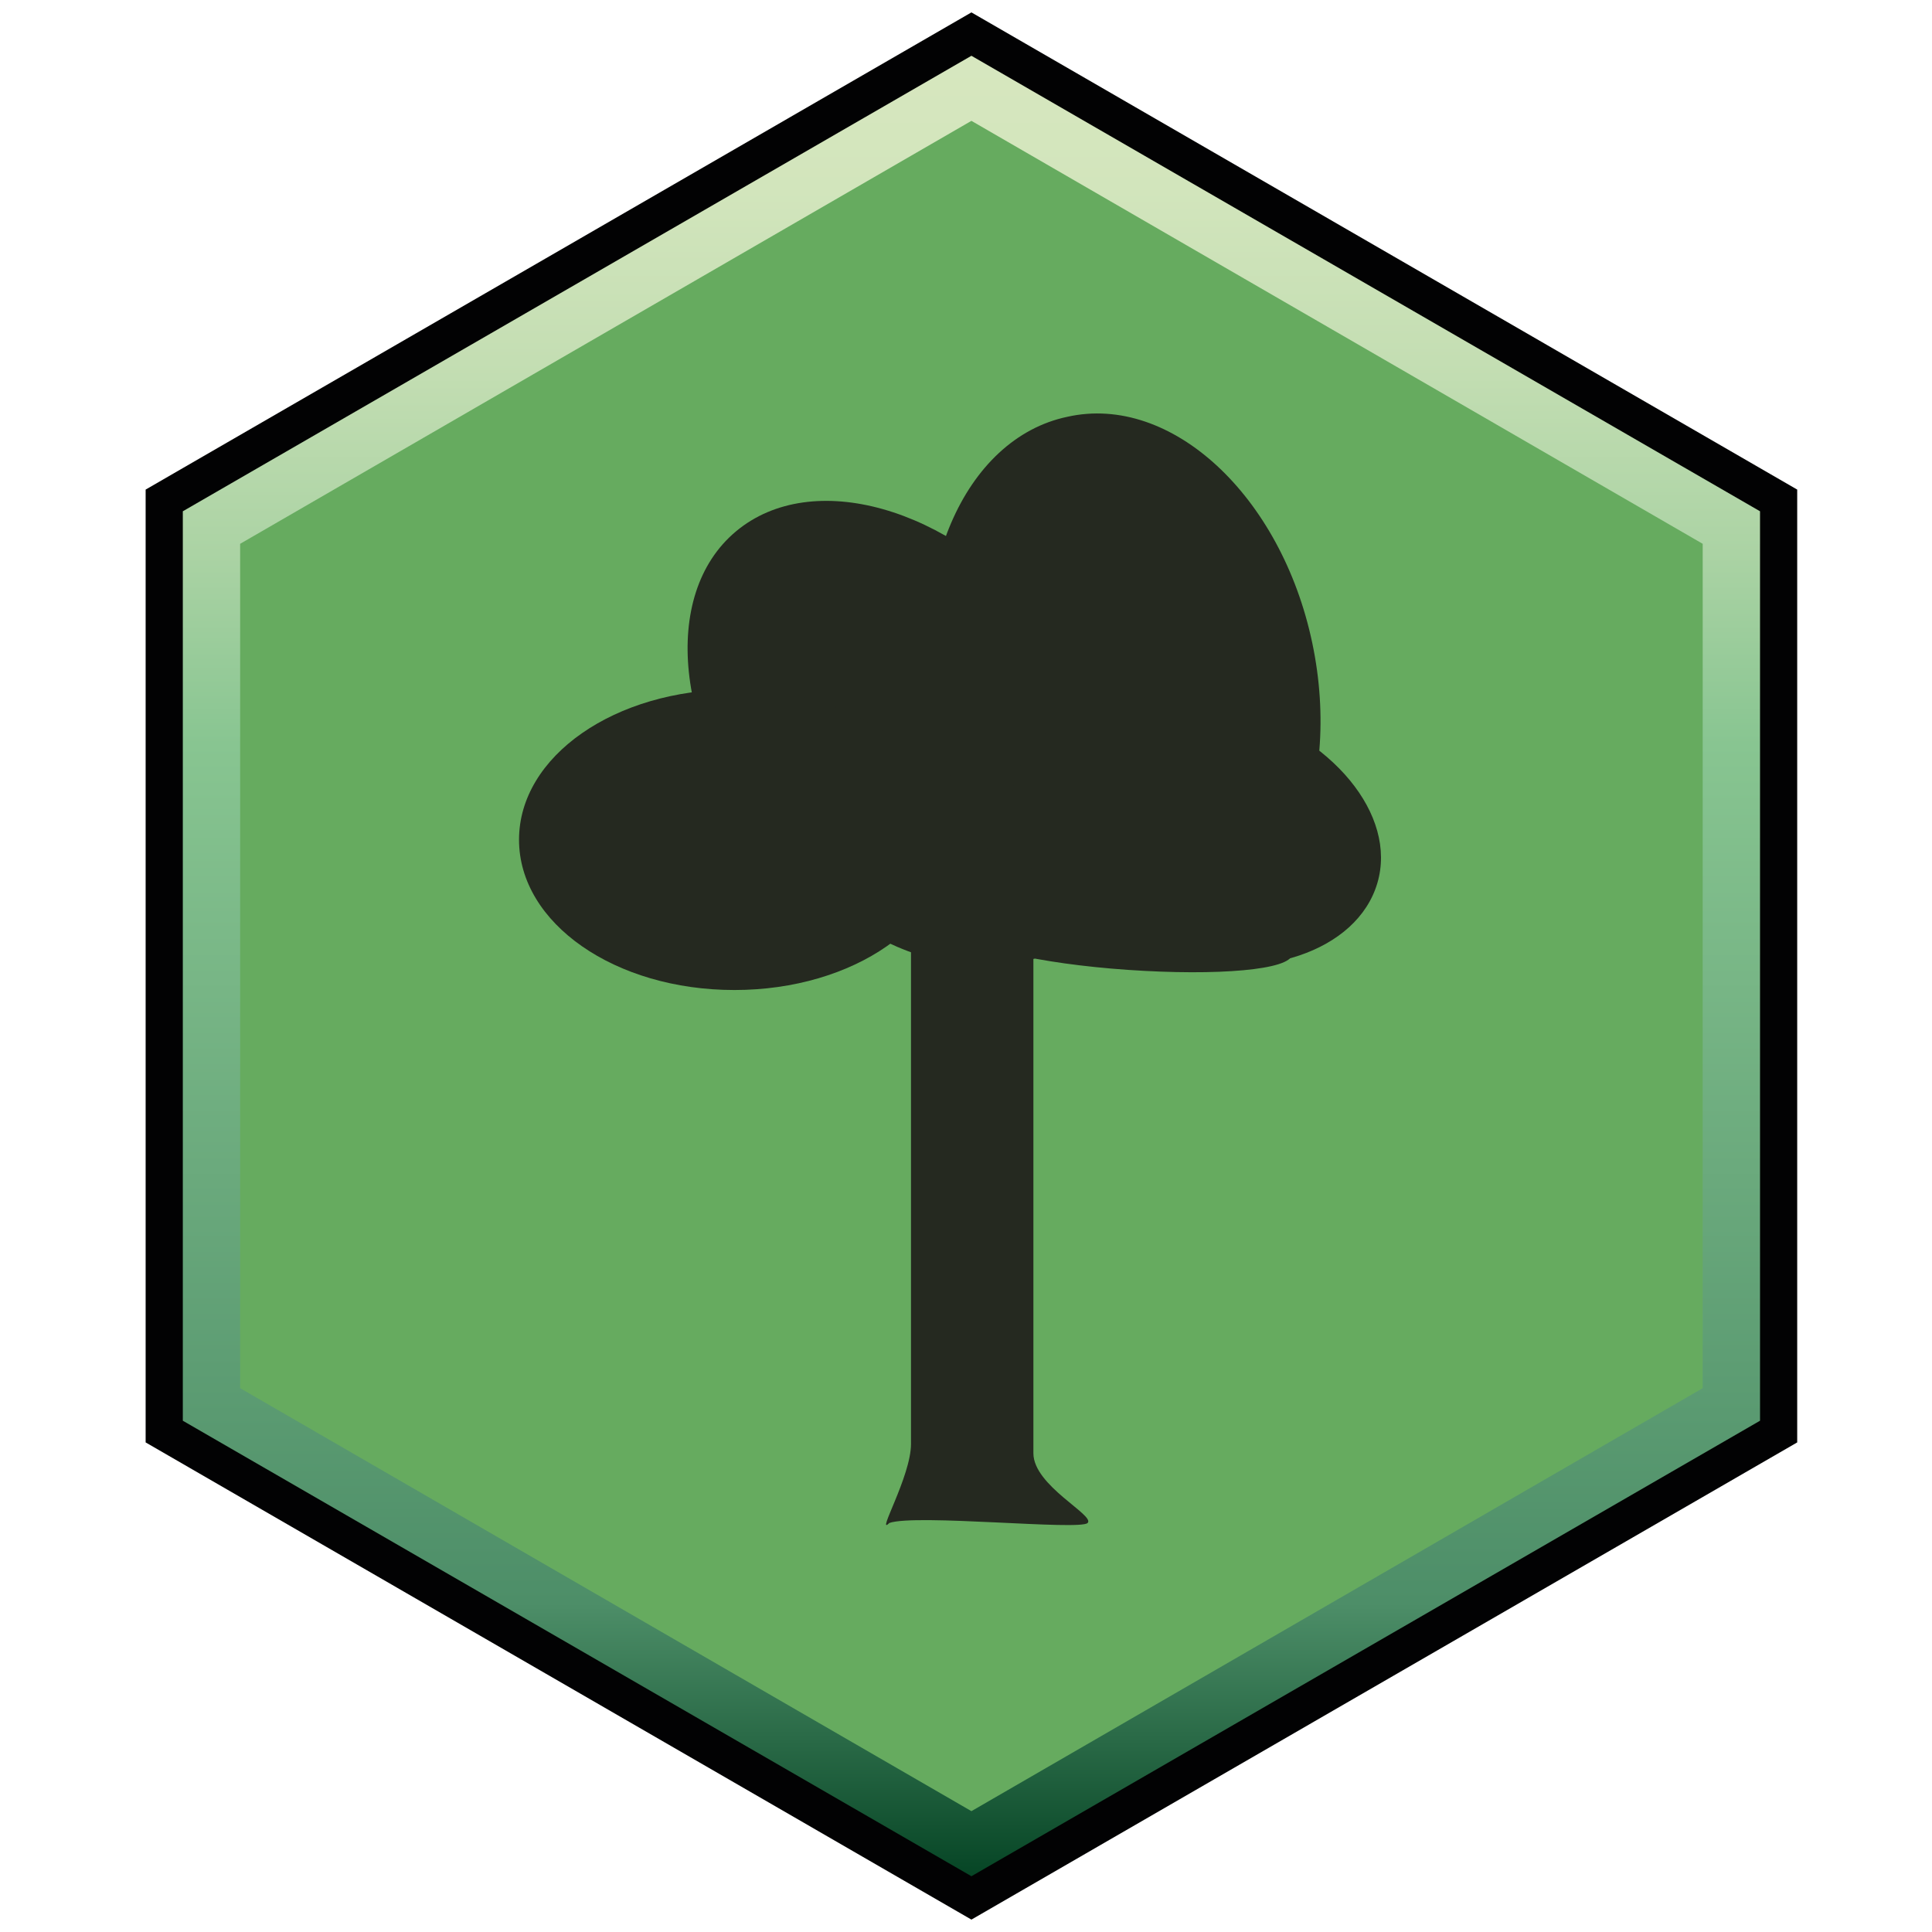 <?xml version="1.0" encoding="utf-8"?>
<!-- Generator: Adobe Illustrator 26.3.1, SVG Export Plug-In . SVG Version: 6.00 Build 0)  -->
<svg version="1.1" id="greenery" xmlns="http://www.w3.org/2000/svg" xmlns:xlink="http://www.w3.org/1999/xlink" x="0px" y="0px"
	 viewBox="0 0 124.7 124.7" style="enable-background:new 0 0 124.7 124.7;" xml:space="preserve">
<style type="text/css">
	.st0{fill:#020203;}
	.st1{fill:url(#SVGID_1_);}
	.st2{fill:#66AB5F;}
	.st3{fill:#252920;}
</style>
<g id="greeneryNeutral">
	<polygon class="st0" points="62.7,123.9 9.4,93.1 9.4,31.6 62.7,0.8 116,31.6 116,93.1 	"/>
	
		<linearGradient id="SVGID_1_" gradientUnits="userSpaceOnUse" x1="62.7" y1="4.632" x2="62.7" y2="122.132" gradientTransform="matrix(1 0 0 -1 0 125.732)">
		<stop  offset="0" style="stop-color:#064525"/>
		<stop  offset="0.15" style="stop-color:#4D8E68"/>
		<stop  offset="0.622" style="stop-color:#88C591"/>
		<stop  offset="0.727" style="stop-color:#ABD3A4"/>
		<stop  offset="0.832" style="stop-color:#C4DEB3"/>
		<stop  offset="0.926" style="stop-color:#D2E5BC"/>
		<stop  offset="1" style="stop-color:#D7E7BF"/>
	</linearGradient>
	<polygon class="st1" points="62.7,121.1 11.8,91.7 11.8,33 62.7,3.6 113.6,33 113.6,91.7 	"/>
	<polygon class="st2" points="62.7,116.9 15.5,89.6 15.5,35.1 62.7,7.8 109.9,35.1 109.9,89.6 	"/>
	<path class="st3" d="M70.2,98.3c-0.5,0.5-11.1-0.6-12.8,0c-0.9,0.9,1.4-3,1.4-5.1s0-38,0-38h7.9c0,0,0,36.5,0,38.6
		S70.7,97.8,70.2,98.3z"/>
	<path class="st3" d="M67.3,39.9c6,7.2,7,16.4,2.1,20.5S55.7,62,49.6,54.8c-6-7.2-7-16.4-2.1-20.5C52.4,30.2,61.3,32.7,67.3,39.9z"
		/>
	<path class="st3" d="M61.3,54.2c0,5.4-6.2,9.7-13.9,9.7s-13.9-4.3-13.9-9.7s6.2-9.7,13.9-9.7C55,44.5,61.3,48.8,61.3,54.2z"/>
	<path class="st3" d="M84.7,41.5c2,9.5-1.8,18.4-8.5,19.8s-13.8-5.1-15.8-14.6s1.8-18.4,8.5-19.8C75.6,25.4,82.7,32,84.7,41.5z"/>
	<path class="st3" d="M88.9,57c-1.3,4.4-7.5,6.5-14,4.7c-6.5-1.9-10.7-6.9-9.4-11.4c1.3-4.4,7.5-6.5,14-4.7
		C86,47.5,90.2,52.6,88.9,57z"/>
	<path class="st3" d="M83.4,61.6c-0.1,1-4.8,1.4-10.6,1c-5.8-0.4-10.5-1.5-10.4-2.5s4.8-1.4,10.6-1C78.8,59.5,83.5,60.6,83.4,61.6z"
		/>
</g>
</svg>
